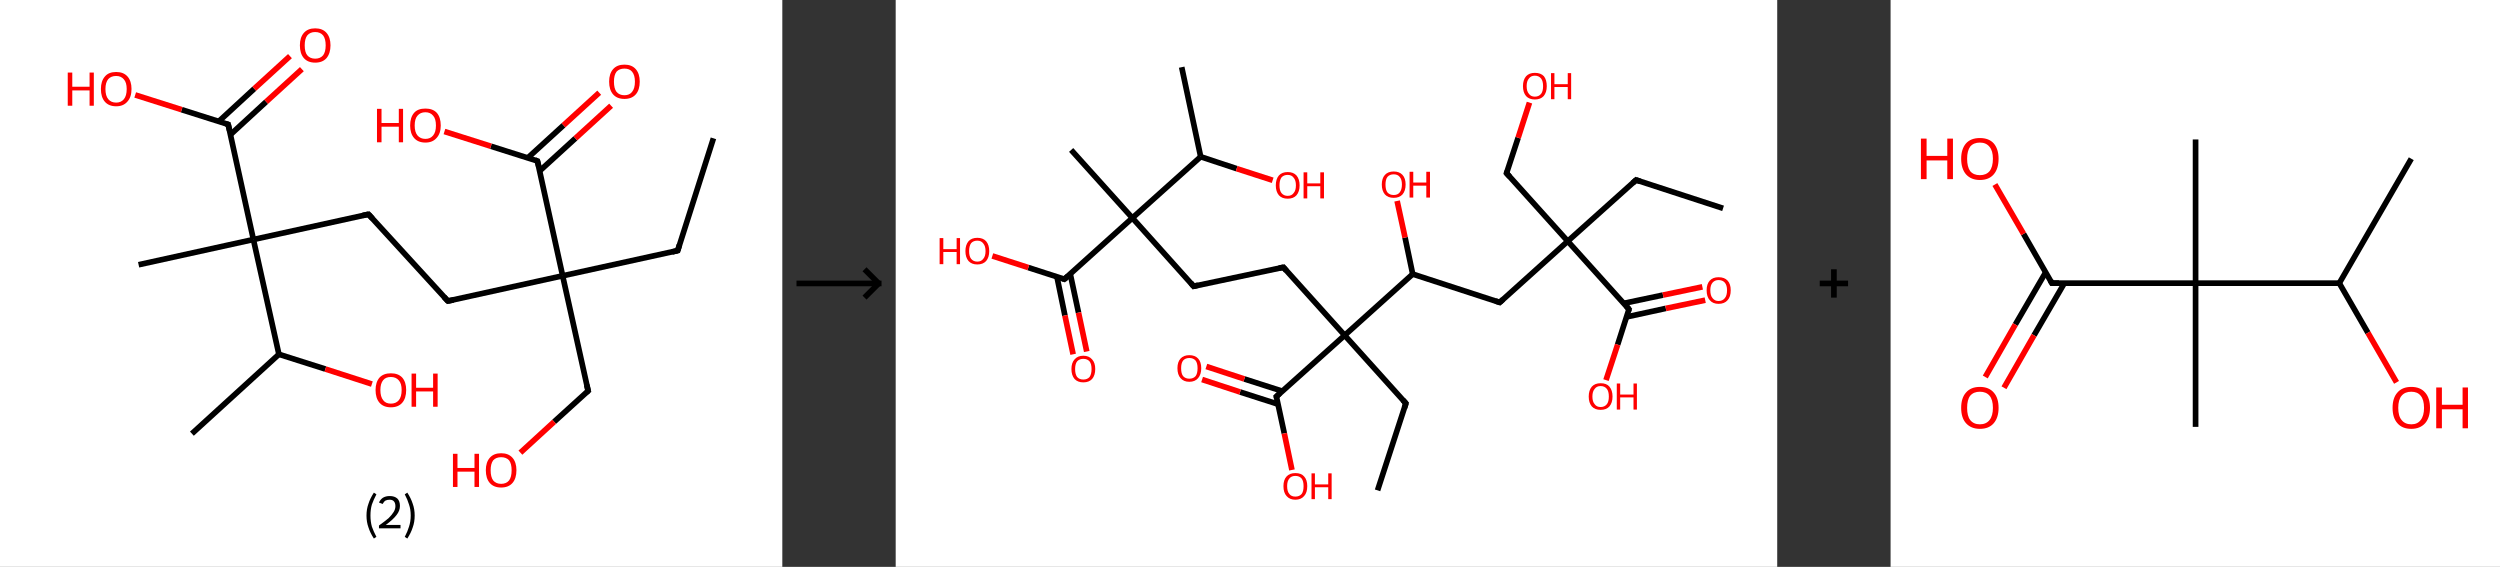 <?xml version='1.0' encoding='ASCII' standalone='yes'?>
<svg xmlns="http://www.w3.org/2000/svg" xmlns:xlink="http://www.w3.org/1999/xlink" version="1.1" width="882.0px" viewBox="0 0 882.0 200.0" height="200.0px">
  <rect x="0" y="0" width="882.0" height="200.0" fill="#333333" stroke="none"/>
  <g>
    <g transform="translate(0, 0) scale(1 1) "><!-- END OF HEADER -->
<rect style="opacity:1.0;fill:#FFFFFF;stroke:none" width="276.0" height="200.0" x="0.0" y="0.0"> </rect>
<path class="bond-0 atom-0 atom-1" d="M 251.7,48.8 L 239.1,88.4" style="fill:none;fill-rule:evenodd;stroke:#000000;stroke-width:2.0px;stroke-linecap:butt;stroke-linejoin:miter;stroke-opacity:1"/>
<path class="bond-1 atom-1 atom-2" d="M 239.1,88.4 L 198.5,97.3" style="fill:none;fill-rule:evenodd;stroke:#000000;stroke-width:2.0px;stroke-linecap:butt;stroke-linejoin:miter;stroke-opacity:1"/>
<path class="bond-2 atom-2 atom-3" d="M 198.5,97.3 L 207.5,137.9" style="fill:none;fill-rule:evenodd;stroke:#000000;stroke-width:2.0px;stroke-linecap:butt;stroke-linejoin:miter;stroke-opacity:1"/>
<path class="bond-3 atom-3 atom-4" d="M 207.5,137.9 L 195.5,148.8" style="fill:none;fill-rule:evenodd;stroke:#000000;stroke-width:2.0px;stroke-linecap:butt;stroke-linejoin:miter;stroke-opacity:1"/>
<path class="bond-3 atom-3 atom-4" d="M 195.5,148.8 L 183.6,159.7" style="fill:none;fill-rule:evenodd;stroke:#FF0000;stroke-width:2.0px;stroke-linecap:butt;stroke-linejoin:miter;stroke-opacity:1"/>
<path class="bond-4 atom-2 atom-5" d="M 198.5,97.3 L 158.0,106.2" style="fill:none;fill-rule:evenodd;stroke:#000000;stroke-width:2.0px;stroke-linecap:butt;stroke-linejoin:miter;stroke-opacity:1"/>
<path class="bond-5 atom-5 atom-6" d="M 158.0,106.2 L 130.0,75.6" style="fill:none;fill-rule:evenodd;stroke:#000000;stroke-width:2.0px;stroke-linecap:butt;stroke-linejoin:miter;stroke-opacity:1"/>
<path class="bond-6 atom-6 atom-7" d="M 130.0,75.6 L 89.4,84.5" style="fill:none;fill-rule:evenodd;stroke:#000000;stroke-width:2.0px;stroke-linecap:butt;stroke-linejoin:miter;stroke-opacity:1"/>
<path class="bond-7 atom-7 atom-8" d="M 89.4,84.5 L 48.9,93.4" style="fill:none;fill-rule:evenodd;stroke:#000000;stroke-width:2.0px;stroke-linecap:butt;stroke-linejoin:miter;stroke-opacity:1"/>
<path class="bond-8 atom-7 atom-9" d="M 89.4,84.5 L 80.5,43.9" style="fill:none;fill-rule:evenodd;stroke:#000000;stroke-width:2.0px;stroke-linecap:butt;stroke-linejoin:miter;stroke-opacity:1"/>
<path class="bond-9 atom-9 atom-10" d="M 81.3,47.5 L 93.9,35.9" style="fill:none;fill-rule:evenodd;stroke:#000000;stroke-width:2.0px;stroke-linecap:butt;stroke-linejoin:miter;stroke-opacity:1"/>
<path class="bond-9 atom-9 atom-10" d="M 93.9,35.9 L 106.5,24.4" style="fill:none;fill-rule:evenodd;stroke:#FF0000;stroke-width:2.0px;stroke-linecap:butt;stroke-linejoin:miter;stroke-opacity:1"/>
<path class="bond-9 atom-9 atom-10" d="M 77.1,42.9 L 89.7,31.3" style="fill:none;fill-rule:evenodd;stroke:#000000;stroke-width:2.0px;stroke-linecap:butt;stroke-linejoin:miter;stroke-opacity:1"/>
<path class="bond-9 atom-9 atom-10" d="M 89.7,31.3 L 102.3,19.8" style="fill:none;fill-rule:evenodd;stroke:#FF0000;stroke-width:2.0px;stroke-linecap:butt;stroke-linejoin:miter;stroke-opacity:1"/>
<path class="bond-10 atom-9 atom-11" d="M 80.5,43.9 L 64.1,38.7" style="fill:none;fill-rule:evenodd;stroke:#000000;stroke-width:2.0px;stroke-linecap:butt;stroke-linejoin:miter;stroke-opacity:1"/>
<path class="bond-10 atom-9 atom-11" d="M 64.1,38.7 L 47.7,33.5" style="fill:none;fill-rule:evenodd;stroke:#FF0000;stroke-width:2.0px;stroke-linecap:butt;stroke-linejoin:miter;stroke-opacity:1"/>
<path class="bond-11 atom-7 atom-12" d="M 89.4,84.5 L 98.4,125.0" style="fill:none;fill-rule:evenodd;stroke:#000000;stroke-width:2.0px;stroke-linecap:butt;stroke-linejoin:miter;stroke-opacity:1"/>
<path class="bond-12 atom-12 atom-13" d="M 98.4,125.0 L 67.7,153.0" style="fill:none;fill-rule:evenodd;stroke:#000000;stroke-width:2.0px;stroke-linecap:butt;stroke-linejoin:miter;stroke-opacity:1"/>
<path class="bond-13 atom-12 atom-14" d="M 98.4,125.0 L 114.8,130.2" style="fill:none;fill-rule:evenodd;stroke:#000000;stroke-width:2.0px;stroke-linecap:butt;stroke-linejoin:miter;stroke-opacity:1"/>
<path class="bond-13 atom-12 atom-14" d="M 114.8,130.2 L 131.2,135.5" style="fill:none;fill-rule:evenodd;stroke:#FF0000;stroke-width:2.0px;stroke-linecap:butt;stroke-linejoin:miter;stroke-opacity:1"/>
<path class="bond-14 atom-2 atom-15" d="M 198.5,97.3 L 189.6,56.8" style="fill:none;fill-rule:evenodd;stroke:#000000;stroke-width:2.0px;stroke-linecap:butt;stroke-linejoin:miter;stroke-opacity:1"/>
<path class="bond-15 atom-15 atom-16" d="M 190.4,60.3 L 203.0,48.8" style="fill:none;fill-rule:evenodd;stroke:#000000;stroke-width:2.0px;stroke-linecap:butt;stroke-linejoin:miter;stroke-opacity:1"/>
<path class="bond-15 atom-15 atom-16" d="M 203.0,48.8 L 215.6,37.3" style="fill:none;fill-rule:evenodd;stroke:#FF0000;stroke-width:2.0px;stroke-linecap:butt;stroke-linejoin:miter;stroke-opacity:1"/>
<path class="bond-15 atom-15 atom-16" d="M 186.2,55.7 L 198.8,44.2" style="fill:none;fill-rule:evenodd;stroke:#000000;stroke-width:2.0px;stroke-linecap:butt;stroke-linejoin:miter;stroke-opacity:1"/>
<path class="bond-15 atom-15 atom-16" d="M 198.8,44.2 L 211.4,32.7" style="fill:none;fill-rule:evenodd;stroke:#FF0000;stroke-width:2.0px;stroke-linecap:butt;stroke-linejoin:miter;stroke-opacity:1"/>
<path class="bond-16 atom-15 atom-17" d="M 189.6,56.8 L 173.2,51.6" style="fill:none;fill-rule:evenodd;stroke:#000000;stroke-width:2.0px;stroke-linecap:butt;stroke-linejoin:miter;stroke-opacity:1"/>
<path class="bond-16 atom-15 atom-17" d="M 173.2,51.6 L 156.8,46.4" style="fill:none;fill-rule:evenodd;stroke:#FF0000;stroke-width:2.0px;stroke-linecap:butt;stroke-linejoin:miter;stroke-opacity:1"/>
<path d="M 239.7,86.4 L 239.1,88.4 L 237.1,88.9" style="fill:none;stroke:#000000;stroke-width:2.0px;stroke-linecap:butt;stroke-linejoin:miter;stroke-opacity:1;"/>
<path d="M 207.0,135.8 L 207.5,137.9 L 206.9,138.4" style="fill:none;stroke:#000000;stroke-width:2.0px;stroke-linecap:butt;stroke-linejoin:miter;stroke-opacity:1;"/>
<path d="M 160.0,105.8 L 158.0,106.2 L 156.6,104.7" style="fill:none;stroke:#000000;stroke-width:2.0px;stroke-linecap:butt;stroke-linejoin:miter;stroke-opacity:1;"/>
<path d="M 131.4,77.1 L 130.0,75.6 L 128.0,76.0" style="fill:none;stroke:#000000;stroke-width:2.0px;stroke-linecap:butt;stroke-linejoin:miter;stroke-opacity:1;"/>
<path d="M 81.0,46.0 L 80.5,43.9 L 79.7,43.7" style="fill:none;stroke:#000000;stroke-width:2.0px;stroke-linecap:butt;stroke-linejoin:miter;stroke-opacity:1;"/>
<path d="M 190.1,58.8 L 189.6,56.8 L 188.8,56.5" style="fill:none;stroke:#000000;stroke-width:2.0px;stroke-linecap:butt;stroke-linejoin:miter;stroke-opacity:1;"/>
<path class="atom-4" d="M 159.8 160.1 L 161.4 160.1 L 161.4 165.1 L 167.4 165.1 L 167.4 160.1 L 169.0 160.1 L 169.0 171.8 L 167.4 171.8 L 167.4 166.4 L 161.4 166.4 L 161.4 171.8 L 159.8 171.8 L 159.8 160.1 " fill="#FF0000"/>
<path class="atom-4" d="M 171.4 165.9 Q 171.4 163.1, 172.8 161.5 Q 174.2 159.9, 176.8 159.9 Q 179.4 159.9, 180.8 161.5 Q 182.2 163.1, 182.2 165.9 Q 182.2 168.8, 180.8 170.4 Q 179.4 172.0, 176.8 172.0 Q 174.2 172.0, 172.8 170.4 Q 171.4 168.8, 171.4 165.9 M 176.8 170.7 Q 178.6 170.7, 179.6 169.5 Q 180.5 168.3, 180.5 165.9 Q 180.5 163.6, 179.6 162.4 Q 178.6 161.3, 176.8 161.3 Q 175.0 161.3, 174.0 162.4 Q 173.1 163.6, 173.1 165.9 Q 173.1 168.3, 174.0 169.5 Q 175.0 170.7, 176.8 170.7 " fill="#FF0000"/>
<path class="atom-10" d="M 105.8 16.0 Q 105.8 13.2, 107.2 11.6 Q 108.6 10.0, 111.2 10.0 Q 113.8 10.0, 115.2 11.6 Q 116.6 13.2, 116.6 16.0 Q 116.6 18.8, 115.2 20.5 Q 113.8 22.1, 111.2 22.1 Q 108.6 22.1, 107.2 20.5 Q 105.8 18.9, 105.8 16.0 M 111.2 20.7 Q 113.0 20.7, 114.0 19.5 Q 114.9 18.3, 114.9 16.0 Q 114.9 13.7, 114.0 12.5 Q 113.0 11.3, 111.2 11.3 Q 109.4 11.3, 108.4 12.5 Q 107.5 13.7, 107.5 16.0 Q 107.5 18.4, 108.4 19.5 Q 109.4 20.7, 111.2 20.7 " fill="#FF0000"/>
<path class="atom-11" d="M 23.9 25.6 L 25.5 25.6 L 25.5 30.6 L 31.6 30.6 L 31.6 25.6 L 33.1 25.6 L 33.1 37.3 L 31.6 37.3 L 31.6 31.9 L 25.5 31.9 L 25.5 37.3 L 23.9 37.3 L 23.9 25.6 " fill="#FF0000"/>
<path class="atom-11" d="M 35.6 31.4 Q 35.6 28.6, 37.0 27.0 Q 38.3 25.4, 41.0 25.4 Q 43.6 25.4, 45.0 27.0 Q 46.4 28.6, 46.4 31.4 Q 46.4 34.3, 44.9 35.9 Q 43.5 37.5, 41.0 37.5 Q 38.4 37.5, 37.0 35.9 Q 35.6 34.3, 35.6 31.4 M 41.0 36.2 Q 42.7 36.2, 43.7 35.0 Q 44.7 33.8, 44.7 31.4 Q 44.7 29.1, 43.7 28.0 Q 42.7 26.8, 41.0 26.8 Q 39.2 26.8, 38.2 27.9 Q 37.2 29.1, 37.2 31.4 Q 37.2 33.8, 38.2 35.0 Q 39.2 36.2, 41.0 36.2 " fill="#FF0000"/>
<path class="atom-14" d="M 132.5 137.6 Q 132.5 134.8, 133.9 133.2 Q 135.3 131.7, 137.9 131.7 Q 140.5 131.7, 141.9 133.2 Q 143.3 134.8, 143.3 137.6 Q 143.3 140.5, 141.9 142.1 Q 140.5 143.7, 137.9 143.7 Q 135.3 143.7, 133.9 142.1 Q 132.5 140.5, 132.5 137.6 M 137.9 142.4 Q 139.7 142.4, 140.7 141.2 Q 141.7 140.0, 141.7 137.6 Q 141.7 135.3, 140.7 134.2 Q 139.7 133.0, 137.9 133.0 Q 136.1 133.0, 135.2 134.1 Q 134.2 135.3, 134.2 137.6 Q 134.2 140.0, 135.2 141.2 Q 136.1 142.4, 137.9 142.4 " fill="#FF0000"/>
<path class="atom-14" d="M 145.2 131.8 L 146.8 131.8 L 146.8 136.8 L 152.8 136.8 L 152.8 131.8 L 154.4 131.8 L 154.4 143.5 L 152.8 143.5 L 152.8 138.1 L 146.8 138.1 L 146.8 143.5 L 145.2 143.5 L 145.2 131.8 " fill="#FF0000"/>
<path class="atom-16" d="M 214.9 28.8 Q 214.9 26.0, 216.3 24.4 Q 217.7 22.8, 220.3 22.8 Q 222.9 22.8, 224.3 24.4 Q 225.7 26.0, 225.7 28.8 Q 225.7 31.7, 224.3 33.3 Q 222.9 34.9, 220.3 34.9 Q 217.7 34.9, 216.3 33.3 Q 214.9 31.7, 214.9 28.8 M 220.3 33.6 Q 222.1 33.6, 223.0 32.4 Q 224.0 31.2, 224.0 28.8 Q 224.0 26.5, 223.0 25.3 Q 222.1 24.2, 220.3 24.2 Q 218.5 24.2, 217.5 25.3 Q 216.6 26.5, 216.6 28.8 Q 216.6 31.2, 217.5 32.4 Q 218.5 33.6, 220.3 33.6 " fill="#FF0000"/>
<path class="atom-17" d="M 133.0 38.4 L 134.6 38.4 L 134.6 43.4 L 140.7 43.4 L 140.7 38.4 L 142.2 38.4 L 142.2 50.2 L 140.7 50.2 L 140.7 44.7 L 134.6 44.7 L 134.6 50.2 L 133.0 50.2 L 133.0 38.4 " fill="#FF0000"/>
<path class="atom-17" d="M 144.7 44.3 Q 144.7 41.4, 146.1 39.8 Q 147.4 38.3, 150.1 38.3 Q 152.7 38.3, 154.1 39.8 Q 155.5 41.4, 155.5 44.3 Q 155.5 47.1, 154.0 48.7 Q 152.6 50.3, 150.1 50.3 Q 147.5 50.3, 146.1 48.7 Q 144.7 47.1, 144.7 44.3 M 150.1 49.0 Q 151.8 49.0, 152.8 47.8 Q 153.8 46.6, 153.8 44.3 Q 153.8 41.9, 152.8 40.8 Q 151.8 39.6, 150.1 39.6 Q 148.3 39.6, 147.3 40.8 Q 146.3 41.9, 146.3 44.3 Q 146.3 46.6, 147.3 47.8 Q 148.3 49.0, 150.1 49.0 " fill="#FF0000"/>
<path class="legend" d="M 129.3 181.9 Q 129.3 179.6, 130.0 177.7 Q 130.6 175.8, 131.9 173.8 L 132.8 174.4 Q 131.8 176.3, 131.2 178.0 Q 130.7 179.7, 130.7 181.9 Q 130.7 184.0, 131.2 185.8 Q 131.8 187.5, 132.8 189.4 L 131.9 190.0 Q 130.6 188.0, 130.0 186.1 Q 129.3 184.2, 129.3 181.9 " fill="#000000"/>
<path class="legend" d="M 133.7 177.3 Q 134.2 176.2, 135.1 175.6 Q 136.1 175.0, 137.5 175.0 Q 139.2 175.0, 140.2 175.9 Q 141.1 176.8, 141.1 178.5 Q 141.1 180.2, 139.9 181.7 Q 138.7 183.3, 136.1 185.2 L 141.3 185.2 L 141.3 186.4 L 133.7 186.4 L 133.7 185.4 Q 135.8 183.9, 137.1 182.8 Q 138.3 181.6, 138.9 180.6 Q 139.5 179.6, 139.5 178.6 Q 139.5 177.5, 139.0 176.9 Q 138.5 176.3, 137.5 176.3 Q 136.6 176.3, 136.0 176.6 Q 135.4 177.0, 135.0 177.8 L 133.7 177.3 " fill="#000000"/>
<path class="legend" d="M 146.3 181.9 Q 146.3 184.2, 145.6 186.1 Q 145.0 188.0, 143.7 190.0 L 142.8 189.4 Q 143.8 187.5, 144.3 185.8 Q 144.9 184.0, 144.9 181.9 Q 144.9 179.7, 144.3 178.0 Q 143.8 176.3, 142.8 174.4 L 143.7 173.8 Q 145.0 175.8, 145.6 177.7 Q 146.3 179.6, 146.3 181.9 " fill="#000000"/>
</g>
    <g transform="translate(276.0, 0) scale(1 1) "><line x1="5" y1="100" x2="35" y2="100" style="stroke:rgb(0,0,0);stroke-width:2"/>
  <line x1="34" y1="100" x2="29" y2="95" style="stroke:rgb(0,0,0);stroke-width:2"/>
  <line x1="34" y1="100" x2="29" y2="105" style="stroke:rgb(0,0,0);stroke-width:2"/>
</g>
    <g transform="translate(316.0, 0) scale(1 1) "><!-- END OF HEADER -->
<rect style="opacity:1.0;fill:#FFFFFF;stroke:none" width="311.0" height="200.0" x="0.0" y="0.0"> </rect>
<path class="bond-0 atom-0 atom-1" d="M 291.9,73.5 L 261.2,63.5" style="fill:none;fill-rule:evenodd;stroke:#000000;stroke-width:2.0px;stroke-linecap:butt;stroke-linejoin:miter;stroke-opacity:1"/>
<path class="bond-1 atom-1 atom-2" d="M 261.2,63.5 L 237.1,85.1" style="fill:none;fill-rule:evenodd;stroke:#000000;stroke-width:2.0px;stroke-linecap:butt;stroke-linejoin:miter;stroke-opacity:1"/>
<path class="bond-2 atom-2 atom-3" d="M 237.1,85.1 L 215.5,61.1" style="fill:none;fill-rule:evenodd;stroke:#000000;stroke-width:2.0px;stroke-linecap:butt;stroke-linejoin:miter;stroke-opacity:1"/>
<path class="bond-3 atom-3 atom-4" d="M 215.5,61.1 L 219.6,48.6" style="fill:none;fill-rule:evenodd;stroke:#000000;stroke-width:2.0px;stroke-linecap:butt;stroke-linejoin:miter;stroke-opacity:1"/>
<path class="bond-3 atom-3 atom-4" d="M 219.6,48.6 L 223.6,36.2" style="fill:none;fill-rule:evenodd;stroke:#FF0000;stroke-width:2.0px;stroke-linecap:butt;stroke-linejoin:miter;stroke-opacity:1"/>
<path class="bond-4 atom-2 atom-5" d="M 237.1,85.1 L 213.1,106.7" style="fill:none;fill-rule:evenodd;stroke:#000000;stroke-width:2.0px;stroke-linecap:butt;stroke-linejoin:miter;stroke-opacity:1"/>
<path class="bond-5 atom-5 atom-6" d="M 213.1,106.7 L 182.4,96.7" style="fill:none;fill-rule:evenodd;stroke:#000000;stroke-width:2.0px;stroke-linecap:butt;stroke-linejoin:miter;stroke-opacity:1"/>
<path class="bond-6 atom-6 atom-7" d="M 182.4,96.7 L 179.7,83.8" style="fill:none;fill-rule:evenodd;stroke:#000000;stroke-width:2.0px;stroke-linecap:butt;stroke-linejoin:miter;stroke-opacity:1"/>
<path class="bond-6 atom-6 atom-7" d="M 179.7,83.8 L 176.9,70.9" style="fill:none;fill-rule:evenodd;stroke:#FF0000;stroke-width:2.0px;stroke-linecap:butt;stroke-linejoin:miter;stroke-opacity:1"/>
<path class="bond-7 atom-6 atom-8" d="M 182.4,96.7 L 158.4,118.3" style="fill:none;fill-rule:evenodd;stroke:#000000;stroke-width:2.0px;stroke-linecap:butt;stroke-linejoin:miter;stroke-opacity:1"/>
<path class="bond-8 atom-8 atom-9" d="M 158.4,118.3 L 180.0,142.3" style="fill:none;fill-rule:evenodd;stroke:#000000;stroke-width:2.0px;stroke-linecap:butt;stroke-linejoin:miter;stroke-opacity:1"/>
<path class="bond-9 atom-9 atom-10" d="M 180.0,142.3 L 170.0,173.0" style="fill:none;fill-rule:evenodd;stroke:#000000;stroke-width:2.0px;stroke-linecap:butt;stroke-linejoin:miter;stroke-opacity:1"/>
<path class="bond-10 atom-8 atom-11" d="M 158.4,118.3 L 136.8,94.3" style="fill:none;fill-rule:evenodd;stroke:#000000;stroke-width:2.0px;stroke-linecap:butt;stroke-linejoin:miter;stroke-opacity:1"/>
<path class="bond-11 atom-11 atom-12" d="M 136.8,94.3 L 105.1,101.0" style="fill:none;fill-rule:evenodd;stroke:#000000;stroke-width:2.0px;stroke-linecap:butt;stroke-linejoin:miter;stroke-opacity:1"/>
<path class="bond-12 atom-12 atom-13" d="M 105.1,101.0 L 83.5,76.9" style="fill:none;fill-rule:evenodd;stroke:#000000;stroke-width:2.0px;stroke-linecap:butt;stroke-linejoin:miter;stroke-opacity:1"/>
<path class="bond-13 atom-13 atom-14" d="M 83.5,76.9 L 61.9,52.9" style="fill:none;fill-rule:evenodd;stroke:#000000;stroke-width:2.0px;stroke-linecap:butt;stroke-linejoin:miter;stroke-opacity:1"/>
<path class="bond-14 atom-13 atom-15" d="M 83.5,76.9 L 59.5,98.5" style="fill:none;fill-rule:evenodd;stroke:#000000;stroke-width:2.0px;stroke-linecap:butt;stroke-linejoin:miter;stroke-opacity:1"/>
<path class="bond-15 atom-15 atom-16" d="M 56.9,97.7 L 59.7,111.3" style="fill:none;fill-rule:evenodd;stroke:#000000;stroke-width:2.0px;stroke-linecap:butt;stroke-linejoin:miter;stroke-opacity:1"/>
<path class="bond-15 atom-15 atom-16" d="M 59.7,111.3 L 62.6,125.0" style="fill:none;fill-rule:evenodd;stroke:#FF0000;stroke-width:2.0px;stroke-linecap:butt;stroke-linejoin:miter;stroke-opacity:1"/>
<path class="bond-15 atom-15 atom-16" d="M 61.6,96.7 L 64.5,110.3" style="fill:none;fill-rule:evenodd;stroke:#000000;stroke-width:2.0px;stroke-linecap:butt;stroke-linejoin:miter;stroke-opacity:1"/>
<path class="bond-15 atom-15 atom-16" d="M 64.5,110.3 L 67.4,124.0" style="fill:none;fill-rule:evenodd;stroke:#FF0000;stroke-width:2.0px;stroke-linecap:butt;stroke-linejoin:miter;stroke-opacity:1"/>
<path class="bond-16 atom-15 atom-17" d="M 59.5,98.5 L 46.8,94.4" style="fill:none;fill-rule:evenodd;stroke:#000000;stroke-width:2.0px;stroke-linecap:butt;stroke-linejoin:miter;stroke-opacity:1"/>
<path class="bond-16 atom-15 atom-17" d="M 46.8,94.4 L 34.1,90.3" style="fill:none;fill-rule:evenodd;stroke:#FF0000;stroke-width:2.0px;stroke-linecap:butt;stroke-linejoin:miter;stroke-opacity:1"/>
<path class="bond-17 atom-13 atom-18" d="M 83.5,76.9 L 107.6,55.3" style="fill:none;fill-rule:evenodd;stroke:#000000;stroke-width:2.0px;stroke-linecap:butt;stroke-linejoin:miter;stroke-opacity:1"/>
<path class="bond-18 atom-18 atom-19" d="M 107.6,55.3 L 100.9,23.7" style="fill:none;fill-rule:evenodd;stroke:#000000;stroke-width:2.0px;stroke-linecap:butt;stroke-linejoin:miter;stroke-opacity:1"/>
<path class="bond-19 atom-18 atom-20" d="M 107.6,55.3 L 120.3,59.5" style="fill:none;fill-rule:evenodd;stroke:#000000;stroke-width:2.0px;stroke-linecap:butt;stroke-linejoin:miter;stroke-opacity:1"/>
<path class="bond-19 atom-18 atom-20" d="M 120.3,59.5 L 133.0,63.6" style="fill:none;fill-rule:evenodd;stroke:#FF0000;stroke-width:2.0px;stroke-linecap:butt;stroke-linejoin:miter;stroke-opacity:1"/>
<path class="bond-20 atom-8 atom-21" d="M 158.4,118.3 L 134.3,139.9" style="fill:none;fill-rule:evenodd;stroke:#000000;stroke-width:2.0px;stroke-linecap:butt;stroke-linejoin:miter;stroke-opacity:1"/>
<path class="bond-21 atom-21 atom-22" d="M 136.4,138.0 L 123.0,133.7" style="fill:none;fill-rule:evenodd;stroke:#000000;stroke-width:2.0px;stroke-linecap:butt;stroke-linejoin:miter;stroke-opacity:1"/>
<path class="bond-21 atom-21 atom-22" d="M 123.0,133.7 L 109.6,129.3" style="fill:none;fill-rule:evenodd;stroke:#FF0000;stroke-width:2.0px;stroke-linecap:butt;stroke-linejoin:miter;stroke-opacity:1"/>
<path class="bond-21 atom-21 atom-22" d="M 134.9,142.6 L 121.5,138.3" style="fill:none;fill-rule:evenodd;stroke:#000000;stroke-width:2.0px;stroke-linecap:butt;stroke-linejoin:miter;stroke-opacity:1"/>
<path class="bond-21 atom-21 atom-22" d="M 121.5,138.3 L 108.1,133.9" style="fill:none;fill-rule:evenodd;stroke:#FF0000;stroke-width:2.0px;stroke-linecap:butt;stroke-linejoin:miter;stroke-opacity:1"/>
<path class="bond-22 atom-21 atom-23" d="M 134.3,139.9 L 137.1,152.9" style="fill:none;fill-rule:evenodd;stroke:#000000;stroke-width:2.0px;stroke-linecap:butt;stroke-linejoin:miter;stroke-opacity:1"/>
<path class="bond-22 atom-21 atom-23" d="M 137.1,152.9 L 139.8,165.8" style="fill:none;fill-rule:evenodd;stroke:#FF0000;stroke-width:2.0px;stroke-linecap:butt;stroke-linejoin:miter;stroke-opacity:1"/>
<path class="bond-23 atom-2 atom-24" d="M 237.1,85.1 L 258.7,109.1" style="fill:none;fill-rule:evenodd;stroke:#000000;stroke-width:2.0px;stroke-linecap:butt;stroke-linejoin:miter;stroke-opacity:1"/>
<path class="bond-24 atom-24 atom-25" d="M 257.9,111.8 L 271.7,108.8" style="fill:none;fill-rule:evenodd;stroke:#000000;stroke-width:2.0px;stroke-linecap:butt;stroke-linejoin:miter;stroke-opacity:1"/>
<path class="bond-24 atom-24 atom-25" d="M 271.7,108.8 L 285.6,105.9" style="fill:none;fill-rule:evenodd;stroke:#FF0000;stroke-width:2.0px;stroke-linecap:butt;stroke-linejoin:miter;stroke-opacity:1"/>
<path class="bond-24 atom-24 atom-25" d="M 256.9,107.0 L 270.7,104.1" style="fill:none;fill-rule:evenodd;stroke:#000000;stroke-width:2.0px;stroke-linecap:butt;stroke-linejoin:miter;stroke-opacity:1"/>
<path class="bond-24 atom-24 atom-25" d="M 270.7,104.1 L 284.6,101.2" style="fill:none;fill-rule:evenodd;stroke:#FF0000;stroke-width:2.0px;stroke-linecap:butt;stroke-linejoin:miter;stroke-opacity:1"/>
<path class="bond-25 atom-24 atom-26" d="M 258.7,109.1 L 254.7,121.6" style="fill:none;fill-rule:evenodd;stroke:#000000;stroke-width:2.0px;stroke-linecap:butt;stroke-linejoin:miter;stroke-opacity:1"/>
<path class="bond-25 atom-24 atom-26" d="M 254.7,121.6 L 250.6,134.1" style="fill:none;fill-rule:evenodd;stroke:#FF0000;stroke-width:2.0px;stroke-linecap:butt;stroke-linejoin:miter;stroke-opacity:1"/>
<path d="M 262.7,64.0 L 261.2,63.5 L 260.0,64.6" style="fill:none;stroke:#000000;stroke-width:2.0px;stroke-linecap:butt;stroke-linejoin:miter;stroke-opacity:1;"/>
<path d="M 216.6,62.3 L 215.5,61.1 L 215.7,60.4" style="fill:none;stroke:#000000;stroke-width:2.0px;stroke-linecap:butt;stroke-linejoin:miter;stroke-opacity:1;"/>
<path d="M 214.3,105.6 L 213.1,106.7 L 211.6,106.2" style="fill:none;stroke:#000000;stroke-width:2.0px;stroke-linecap:butt;stroke-linejoin:miter;stroke-opacity:1;"/>
<path d="M 178.9,141.1 L 180.0,142.3 L 179.5,143.9" style="fill:none;stroke:#000000;stroke-width:2.0px;stroke-linecap:butt;stroke-linejoin:miter;stroke-opacity:1;"/>
<path d="M 137.8,95.5 L 136.8,94.3 L 135.2,94.6" style="fill:none;stroke:#000000;stroke-width:2.0px;stroke-linecap:butt;stroke-linejoin:miter;stroke-opacity:1;"/>
<path d="M 106.7,100.6 L 105.1,101.0 L 104.1,99.8" style="fill:none;stroke:#000000;stroke-width:2.0px;stroke-linecap:butt;stroke-linejoin:miter;stroke-opacity:1;"/>
<path d="M 60.7,97.5 L 59.5,98.5 L 58.9,98.3" style="fill:none;stroke:#000000;stroke-width:2.0px;stroke-linecap:butt;stroke-linejoin:miter;stroke-opacity:1;"/>
<path d="M 135.5,138.8 L 134.3,139.9 L 134.5,140.5" style="fill:none;stroke:#000000;stroke-width:2.0px;stroke-linecap:butt;stroke-linejoin:miter;stroke-opacity:1;"/>
<path d="M 257.7,107.9 L 258.7,109.1 L 258.5,109.7" style="fill:none;stroke:#000000;stroke-width:2.0px;stroke-linecap:butt;stroke-linejoin:miter;stroke-opacity:1;"/>
<path class="atom-4" d="M 221.3 30.4 Q 221.3 28.2, 222.4 26.9 Q 223.5 25.7, 225.5 25.7 Q 227.6 25.7, 228.7 26.9 Q 229.7 28.2, 229.7 30.4 Q 229.7 32.6, 228.6 33.9 Q 227.5 35.1, 225.5 35.1 Q 223.5 35.1, 222.4 33.9 Q 221.3 32.6, 221.3 30.4 M 225.5 34.1 Q 226.9 34.1, 227.7 33.1 Q 228.4 32.2, 228.4 30.4 Q 228.4 28.6, 227.7 27.7 Q 226.9 26.7, 225.5 26.7 Q 224.1 26.7, 223.4 27.7 Q 222.6 28.6, 222.6 30.4 Q 222.6 32.2, 223.4 33.1 Q 224.1 34.1, 225.5 34.1 " fill="#FF0000"/>
<path class="atom-4" d="M 231.2 25.8 L 232.4 25.8 L 232.4 29.7 L 237.1 29.7 L 237.1 25.8 L 238.3 25.8 L 238.3 35.0 L 237.1 35.0 L 237.1 30.7 L 232.4 30.7 L 232.4 35.0 L 231.2 35.0 L 231.2 25.8 " fill="#FF0000"/>
<path class="atom-7" d="M 171.5 65.1 Q 171.5 62.9, 172.6 61.7 Q 173.7 60.5, 175.7 60.5 Q 177.7 60.5, 178.8 61.7 Q 179.9 62.9, 179.9 65.1 Q 179.9 67.3, 178.8 68.6 Q 177.7 69.8, 175.7 69.8 Q 173.7 69.8, 172.6 68.6 Q 171.5 67.3, 171.5 65.1 M 175.7 68.8 Q 177.1 68.8, 177.8 67.9 Q 178.6 66.9, 178.6 65.1 Q 178.6 63.3, 177.8 62.4 Q 177.1 61.5, 175.7 61.5 Q 174.3 61.5, 173.5 62.4 Q 172.8 63.3, 172.8 65.1 Q 172.8 67.0, 173.5 67.9 Q 174.3 68.8, 175.7 68.8 " fill="#FF0000"/>
<path class="atom-7" d="M 181.3 60.6 L 182.6 60.6 L 182.6 64.4 L 187.2 64.4 L 187.2 60.6 L 188.5 60.6 L 188.5 69.7 L 187.2 69.7 L 187.2 65.5 L 182.6 65.5 L 182.6 69.7 L 181.3 69.7 L 181.3 60.6 " fill="#FF0000"/>
<path class="atom-16" d="M 62.0 130.2 Q 62.0 128.0, 63.1 126.8 Q 64.2 125.5, 66.2 125.5 Q 68.2 125.5, 69.3 126.8 Q 70.4 128.0, 70.4 130.2 Q 70.4 132.4, 69.3 133.7 Q 68.2 134.9, 66.2 134.9 Q 64.2 134.9, 63.1 133.7 Q 62.0 132.4, 62.0 130.2 M 66.2 133.9 Q 67.6 133.9, 68.4 133.0 Q 69.1 132.0, 69.1 130.2 Q 69.1 128.4, 68.4 127.5 Q 67.6 126.6, 66.2 126.6 Q 64.8 126.6, 64.0 127.5 Q 63.3 128.4, 63.3 130.2 Q 63.3 132.0, 64.0 133.0 Q 64.8 133.9, 66.2 133.9 " fill="#FF0000"/>
<path class="atom-17" d="M 15.5 84.0 L 16.8 84.0 L 16.8 87.9 L 21.5 87.9 L 21.5 84.0 L 22.7 84.0 L 22.7 93.2 L 21.5 93.2 L 21.5 88.9 L 16.8 88.9 L 16.8 93.2 L 15.5 93.2 L 15.5 84.0 " fill="#FF0000"/>
<path class="atom-17" d="M 24.6 88.6 Q 24.6 86.4, 25.7 85.1 Q 26.8 83.9, 28.8 83.9 Q 30.8 83.9, 31.9 85.1 Q 33.0 86.4, 33.0 88.6 Q 33.0 90.8, 31.9 92.1 Q 30.8 93.3, 28.8 93.3 Q 26.8 93.3, 25.7 92.1 Q 24.6 90.8, 24.6 88.6 M 28.8 92.3 Q 30.2 92.3, 30.9 91.3 Q 31.7 90.4, 31.7 88.6 Q 31.7 86.8, 30.9 85.9 Q 30.2 84.9, 28.8 84.9 Q 27.4 84.9, 26.6 85.8 Q 25.9 86.8, 25.9 88.6 Q 25.9 90.4, 26.6 91.3 Q 27.4 92.3, 28.8 92.3 " fill="#FF0000"/>
<path class="atom-20" d="M 134.1 65.4 Q 134.1 63.2, 135.2 61.9 Q 136.3 60.7, 138.3 60.7 Q 140.3 60.7, 141.4 61.9 Q 142.5 63.2, 142.5 65.4 Q 142.5 67.6, 141.4 68.9 Q 140.3 70.1, 138.3 70.1 Q 136.3 70.1, 135.2 68.9 Q 134.1 67.6, 134.1 65.4 M 138.3 69.1 Q 139.7 69.1, 140.4 68.1 Q 141.2 67.2, 141.2 65.4 Q 141.2 63.6, 140.4 62.7 Q 139.7 61.7, 138.3 61.7 Q 136.9 61.7, 136.1 62.6 Q 135.4 63.6, 135.4 65.4 Q 135.4 67.2, 136.1 68.1 Q 136.9 69.1, 138.3 69.1 " fill="#FF0000"/>
<path class="atom-20" d="M 143.9 60.8 L 145.2 60.8 L 145.2 64.7 L 149.8 64.7 L 149.8 60.8 L 151.1 60.8 L 151.1 70.0 L 149.8 70.0 L 149.8 65.7 L 145.2 65.7 L 145.2 70.0 L 143.9 70.0 L 143.9 60.8 " fill="#FF0000"/>
<path class="atom-22" d="M 99.4 129.9 Q 99.4 127.7, 100.5 126.5 Q 101.6 125.3, 103.6 125.3 Q 105.6 125.3, 106.7 126.5 Q 107.8 127.7, 107.8 129.9 Q 107.8 132.1, 106.7 133.4 Q 105.6 134.7, 103.6 134.7 Q 101.6 134.7, 100.5 133.4 Q 99.4 132.2, 99.4 129.9 M 103.6 133.6 Q 105.0 133.6, 105.8 132.7 Q 106.5 131.8, 106.5 129.9 Q 106.5 128.1, 105.8 127.2 Q 105.0 126.3, 103.6 126.3 Q 102.2 126.3, 101.4 127.2 Q 100.7 128.1, 100.7 129.9 Q 100.7 131.8, 101.4 132.7 Q 102.2 133.6, 103.6 133.6 " fill="#FF0000"/>
<path class="atom-23" d="M 136.8 171.5 Q 136.8 169.3, 137.9 168.1 Q 139.0 166.9, 141.0 166.9 Q 143.1 166.9, 144.1 168.1 Q 145.2 169.3, 145.2 171.5 Q 145.2 173.8, 144.1 175.0 Q 143.0 176.3, 141.0 176.3 Q 139.0 176.3, 137.9 175.0 Q 136.8 173.8, 136.8 171.5 M 141.0 175.2 Q 142.4 175.2, 143.2 174.3 Q 143.9 173.4, 143.9 171.5 Q 143.9 169.7, 143.2 168.8 Q 142.4 167.9, 141.0 167.9 Q 139.6 167.9, 138.9 168.8 Q 138.1 169.7, 138.1 171.5 Q 138.1 173.4, 138.9 174.3 Q 139.6 175.2, 141.0 175.2 " fill="#FF0000"/>
<path class="atom-23" d="M 146.7 167.0 L 147.9 167.0 L 147.9 170.9 L 152.6 170.9 L 152.6 167.0 L 153.8 167.0 L 153.8 176.1 L 152.6 176.1 L 152.6 171.9 L 147.9 171.9 L 147.9 176.1 L 146.7 176.1 L 146.7 167.0 " fill="#FF0000"/>
<path class="atom-25" d="M 286.1 102.4 Q 286.1 100.2, 287.2 99.0 Q 288.3 97.8, 290.3 97.8 Q 292.4 97.8, 293.5 99.0 Q 294.6 100.2, 294.6 102.4 Q 294.6 104.7, 293.5 105.9 Q 292.4 107.2, 290.3 107.2 Q 288.3 107.2, 287.2 105.9 Q 286.1 104.7, 286.1 102.4 M 290.3 106.2 Q 291.7 106.2, 292.5 105.2 Q 293.3 104.3, 293.3 102.4 Q 293.3 100.6, 292.5 99.7 Q 291.7 98.8, 290.3 98.8 Q 289.0 98.8, 288.2 99.7 Q 287.4 100.6, 287.4 102.4 Q 287.4 104.3, 288.2 105.2 Q 289.0 106.2, 290.3 106.2 " fill="#FF0000"/>
<path class="atom-26" d="M 244.5 139.9 Q 244.5 137.7, 245.6 136.4 Q 246.7 135.2, 248.7 135.2 Q 250.8 135.2, 251.8 136.4 Q 252.9 137.7, 252.9 139.9 Q 252.9 142.1, 251.8 143.4 Q 250.7 144.6, 248.7 144.6 Q 246.7 144.6, 245.6 143.4 Q 244.5 142.1, 244.5 139.9 M 248.7 143.6 Q 250.1 143.6, 250.9 142.6 Q 251.6 141.7, 251.6 139.9 Q 251.6 138.1, 250.9 137.2 Q 250.1 136.2, 248.7 136.2 Q 247.3 136.2, 246.6 137.2 Q 245.8 138.1, 245.8 139.9 Q 245.8 141.7, 246.6 142.6 Q 247.3 143.6, 248.7 143.6 " fill="#FF0000"/>
<path class="atom-26" d="M 254.4 135.3 L 255.6 135.3 L 255.6 139.2 L 260.3 139.2 L 260.3 135.3 L 261.5 135.3 L 261.5 144.5 L 260.3 144.5 L 260.3 140.2 L 255.6 140.2 L 255.6 144.5 L 254.4 144.5 L 254.4 135.3 " fill="#FF0000"/>
</g>
    <g transform="translate(627.0, 0) scale(1 1) "><line x1="15" y1="100" x2="25" y2="100" style="stroke:rgb(0,0,0);stroke-width:2"/>
  <line x1="20" y1="95" x2="20" y2="105" style="stroke:rgb(0,0,0);stroke-width:2"/>
</g>
    <g transform="translate(667.0, 0) scale(1 1) "><!-- END OF HEADER -->
<rect style="opacity:1.0;fill:#FFFFFF;stroke:none" width="215.0" height="200.0" x="0.0" y="0.0"> </rect>
<path class="bond-0 atom-0 atom-1" d="M 183.7,56.0 L 158.3,99.9" style="fill:none;fill-rule:evenodd;stroke:#000000;stroke-width:2.0px;stroke-linecap:butt;stroke-linejoin:miter;stroke-opacity:1"/>
<path class="bond-1 atom-1 atom-2" d="M 158.3,99.9 L 168.4,117.4" style="fill:none;fill-rule:evenodd;stroke:#000000;stroke-width:2.0px;stroke-linecap:butt;stroke-linejoin:miter;stroke-opacity:1"/>
<path class="bond-1 atom-1 atom-2" d="M 168.4,117.4 L 178.5,134.9" style="fill:none;fill-rule:evenodd;stroke:#FF0000;stroke-width:2.0px;stroke-linecap:butt;stroke-linejoin:miter;stroke-opacity:1"/>
<path class="bond-2 atom-1 atom-3" d="M 158.3,99.9 L 107.6,99.9" style="fill:none;fill-rule:evenodd;stroke:#000000;stroke-width:2.0px;stroke-linecap:butt;stroke-linejoin:miter;stroke-opacity:1"/>
<path class="bond-3 atom-3 atom-4" d="M 107.6,99.9 L 107.6,49.2" style="fill:none;fill-rule:evenodd;stroke:#000000;stroke-width:2.0px;stroke-linecap:butt;stroke-linejoin:miter;stroke-opacity:1"/>
<path class="bond-4 atom-3 atom-5" d="M 107.6,99.9 L 107.6,150.6" style="fill:none;fill-rule:evenodd;stroke:#000000;stroke-width:2.0px;stroke-linecap:butt;stroke-linejoin:miter;stroke-opacity:1"/>
<path class="bond-5 atom-3 atom-6" d="M 107.6,99.9 L 56.9,99.9" style="fill:none;fill-rule:evenodd;stroke:#000000;stroke-width:2.0px;stroke-linecap:butt;stroke-linejoin:miter;stroke-opacity:1"/>
<path class="bond-6 atom-6 atom-7" d="M 54.7,96.1 L 44.0,114.5" style="fill:none;fill-rule:evenodd;stroke:#000000;stroke-width:2.0px;stroke-linecap:butt;stroke-linejoin:miter;stroke-opacity:1"/>
<path class="bond-6 atom-6 atom-7" d="M 44.0,114.5 L 33.4,133.0" style="fill:none;fill-rule:evenodd;stroke:#FF0000;stroke-width:2.0px;stroke-linecap:butt;stroke-linejoin:miter;stroke-opacity:1"/>
<path class="bond-6 atom-6 atom-7" d="M 61.3,99.9 L 50.6,118.3" style="fill:none;fill-rule:evenodd;stroke:#000000;stroke-width:2.0px;stroke-linecap:butt;stroke-linejoin:miter;stroke-opacity:1"/>
<path class="bond-6 atom-6 atom-7" d="M 50.6,118.3 L 40.0,136.8" style="fill:none;fill-rule:evenodd;stroke:#FF0000;stroke-width:2.0px;stroke-linecap:butt;stroke-linejoin:miter;stroke-opacity:1"/>
<path class="bond-7 atom-6 atom-8" d="M 56.9,99.9 L 46.9,82.5" style="fill:none;fill-rule:evenodd;stroke:#000000;stroke-width:2.0px;stroke-linecap:butt;stroke-linejoin:miter;stroke-opacity:1"/>
<path class="bond-7 atom-6 atom-8" d="M 46.9,82.5 L 36.8,65.1" style="fill:none;fill-rule:evenodd;stroke:#FF0000;stroke-width:2.0px;stroke-linecap:butt;stroke-linejoin:miter;stroke-opacity:1"/>
<path d="M 59.4,99.9 L 56.9,99.9 L 56.4,99.0" style="fill:none;stroke:#000000;stroke-width:2.0px;stroke-linecap:butt;stroke-linejoin:miter;stroke-opacity:1;"/>
<path class="atom-2" d="M 177.1 143.9 Q 177.1 140.4, 178.8 138.5 Q 180.5 136.5, 183.7 136.5 Q 186.9 136.5, 188.6 138.5 Q 190.3 140.4, 190.3 143.9 Q 190.3 147.3, 188.6 149.3 Q 186.8 151.3, 183.7 151.3 Q 180.5 151.3, 178.8 149.3 Q 177.1 147.4, 177.1 143.9 M 183.7 149.7 Q 185.9 149.7, 187.0 148.2 Q 188.2 146.7, 188.2 143.9 Q 188.2 141.0, 187.0 139.6 Q 185.9 138.2, 183.7 138.2 Q 181.5 138.2, 180.3 139.6 Q 179.1 141.0, 179.1 143.9 Q 179.1 146.8, 180.3 148.2 Q 181.5 149.7, 183.7 149.7 " fill="#FF0000"/>
<path class="atom-2" d="M 192.5 136.7 L 194.5 136.7 L 194.5 142.8 L 201.8 142.8 L 201.8 136.7 L 203.7 136.7 L 203.7 151.1 L 201.8 151.1 L 201.8 144.4 L 194.5 144.4 L 194.5 151.1 L 192.5 151.1 L 192.5 136.7 " fill="#FF0000"/>
<path class="atom-7" d="M 24.9 143.9 Q 24.9 140.4, 26.6 138.5 Q 28.3 136.5, 31.5 136.5 Q 34.7 136.5, 36.4 138.5 Q 38.1 140.4, 38.1 143.9 Q 38.1 147.3, 36.4 149.3 Q 34.7 151.3, 31.5 151.3 Q 28.4 151.3, 26.6 149.3 Q 24.9 147.4, 24.9 143.9 M 31.5 149.7 Q 33.7 149.7, 34.9 148.2 Q 36.1 146.7, 36.1 143.9 Q 36.1 141.0, 34.9 139.6 Q 33.7 138.2, 31.5 138.2 Q 29.3 138.2, 28.1 139.6 Q 27.0 141.0, 27.0 143.9 Q 27.0 146.8, 28.1 148.2 Q 29.3 149.7, 31.5 149.7 " fill="#FF0000"/>
<path class="atom-8" d="M 10.7 48.9 L 12.7 48.9 L 12.7 55.0 L 20.0 55.0 L 20.0 48.9 L 22.0 48.9 L 22.0 63.2 L 20.0 63.2 L 20.0 56.6 L 12.7 56.6 L 12.7 63.2 L 10.7 63.2 L 10.7 48.9 " fill="#FF0000"/>
<path class="atom-8" d="M 24.9 56.0 Q 24.9 52.6, 26.6 50.6 Q 28.3 48.7, 31.5 48.7 Q 34.7 48.7, 36.4 50.6 Q 38.1 52.6, 38.1 56.0 Q 38.1 59.5, 36.4 61.5 Q 34.7 63.5, 31.5 63.5 Q 28.4 63.5, 26.6 61.5 Q 24.9 59.5, 24.9 56.0 M 31.5 61.8 Q 33.7 61.8, 34.9 60.4 Q 36.1 58.9, 36.1 56.0 Q 36.1 53.2, 34.9 51.8 Q 33.7 50.3, 31.5 50.3 Q 29.3 50.3, 28.1 51.7 Q 27.0 53.2, 27.0 56.0 Q 27.0 58.9, 28.1 60.4 Q 29.3 61.8, 31.5 61.8 " fill="#FF0000"/>
</g>
  </g>
</svg>
